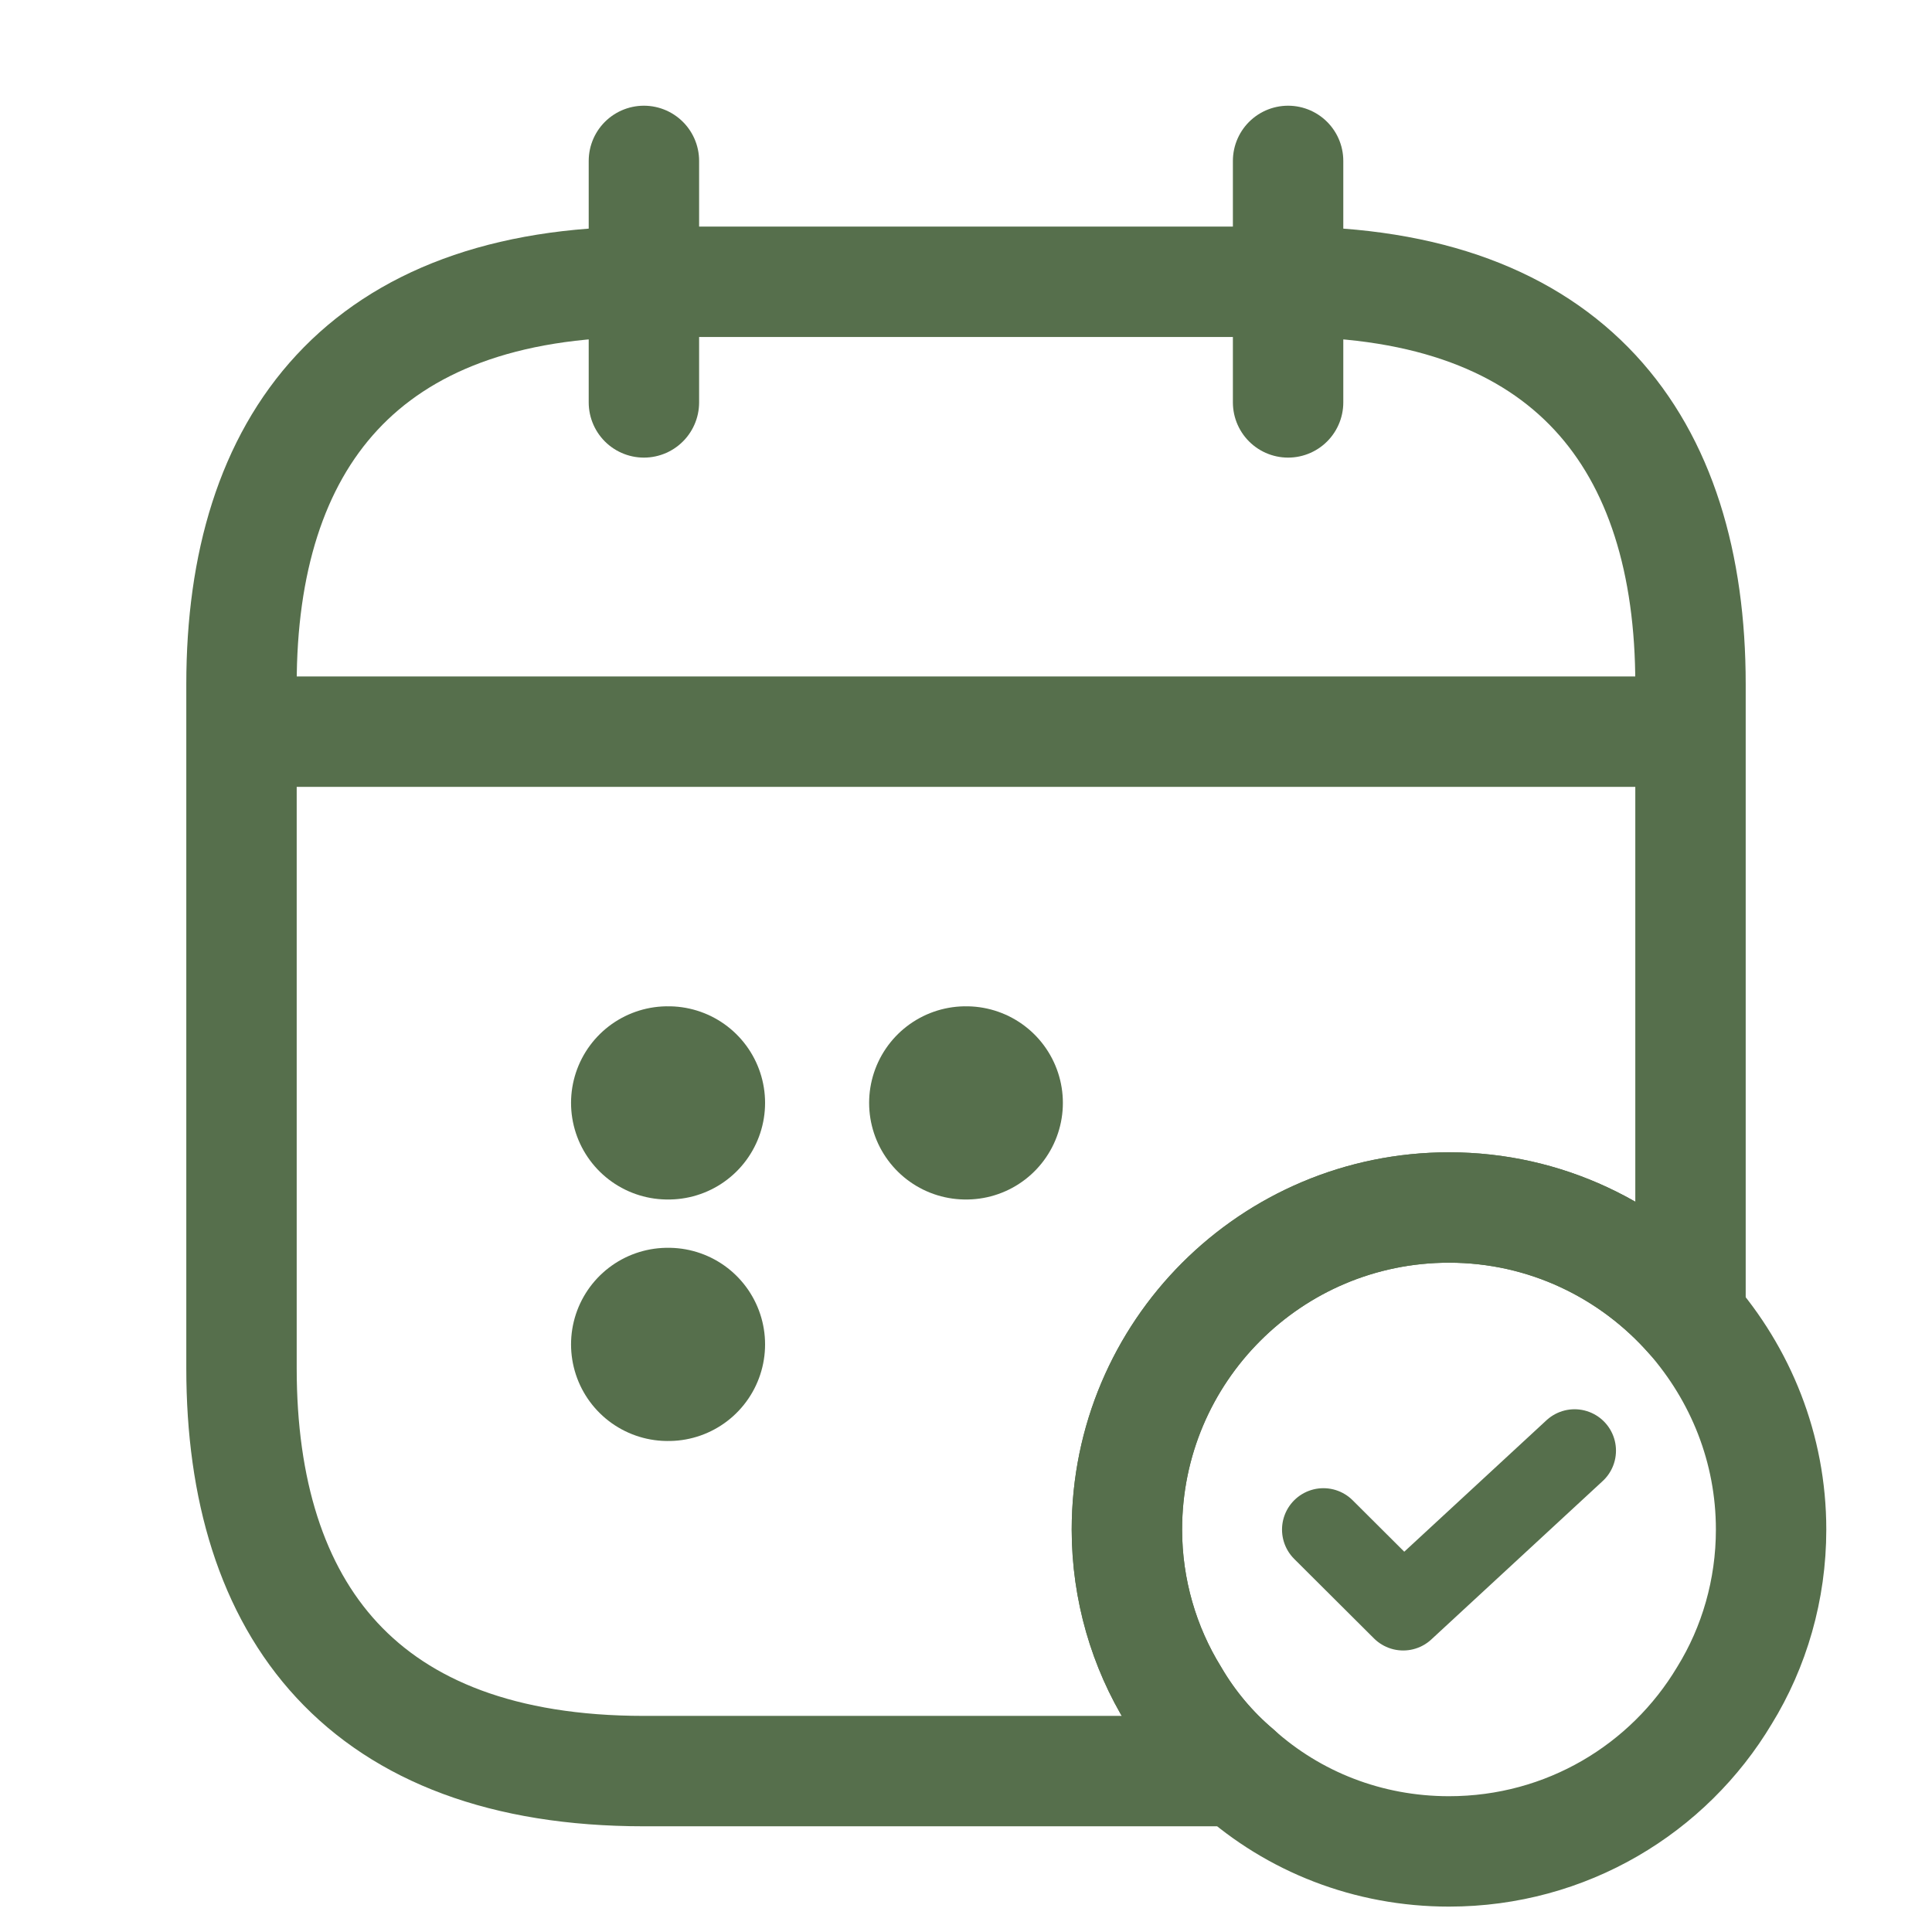 <svg width="7" height="7" viewBox="0 0 7 7" fill="none" xmlns="http://www.w3.org/2000/svg">
<path d="M2.333 0.583V1.458" stroke="#566F4C" stroke-width="0.4" stroke-miterlimit="10" stroke-linecap="round" stroke-linejoin="round"/>
<path d="M4.667 0.583V1.458" stroke="#566F4C" stroke-width="0.4" stroke-miterlimit="10" stroke-linecap="round" stroke-linejoin="round"/>
<path d="M1.021 2.651H5.979" stroke="#566F4C" stroke-width="0.4" stroke-miterlimit="10" stroke-linecap="round" stroke-linejoin="round"/>
<path d="M6.417 5.542C6.417 5.76 6.356 5.968 6.248 6.143C6.046 6.481 5.676 6.708 5.25 6.708C4.956 6.708 4.687 6.6 4.483 6.417C4.393 6.341 4.314 6.247 4.253 6.143C4.145 5.968 4.083 5.76 4.083 5.542C4.083 4.897 4.606 4.375 5.25 4.375C5.6 4.375 5.912 4.53 6.125 4.772C6.306 4.979 6.417 5.247 6.417 5.542Z" stroke="#566F4C" stroke-width="0.4" stroke-miterlimit="10" stroke-linecap="round" stroke-linejoin="round"/>
<path d="M4.795 5.542L5.084 5.83L5.705 5.256" stroke="#566F4C" stroke-width="0.3" stroke-linecap="round" stroke-linejoin="round"/>
<path d="M6.125 2.479V4.772C5.912 4.53 5.6 4.375 5.25 4.375C4.605 4.375 4.083 4.897 4.083 5.542C4.083 5.76 4.145 5.968 4.253 6.143C4.314 6.248 4.393 6.341 4.483 6.417H2.333C1.312 6.417 0.875 5.833 0.875 4.958V2.479C0.875 1.604 1.312 1.021 2.333 1.021H4.667C5.688 1.021 6.125 1.604 6.125 2.479Z" stroke="#566F4C" stroke-width="0.4" stroke-miterlimit="10" stroke-linecap="round" stroke-linejoin="round"/>
<path d="M3.499 3.996H3.501" stroke="#566F4C" stroke-width="0.7" stroke-linecap="round" stroke-linejoin="round"/>
<path d="M2.419 3.996H2.422" stroke="#566F4C" stroke-width="0.7" stroke-linecap="round" stroke-linejoin="round"/>
<path d="M2.419 4.871H2.422" stroke="#566F4C" stroke-width="0.7" stroke-linecap="round" stroke-linejoin="round"/>
</svg>
